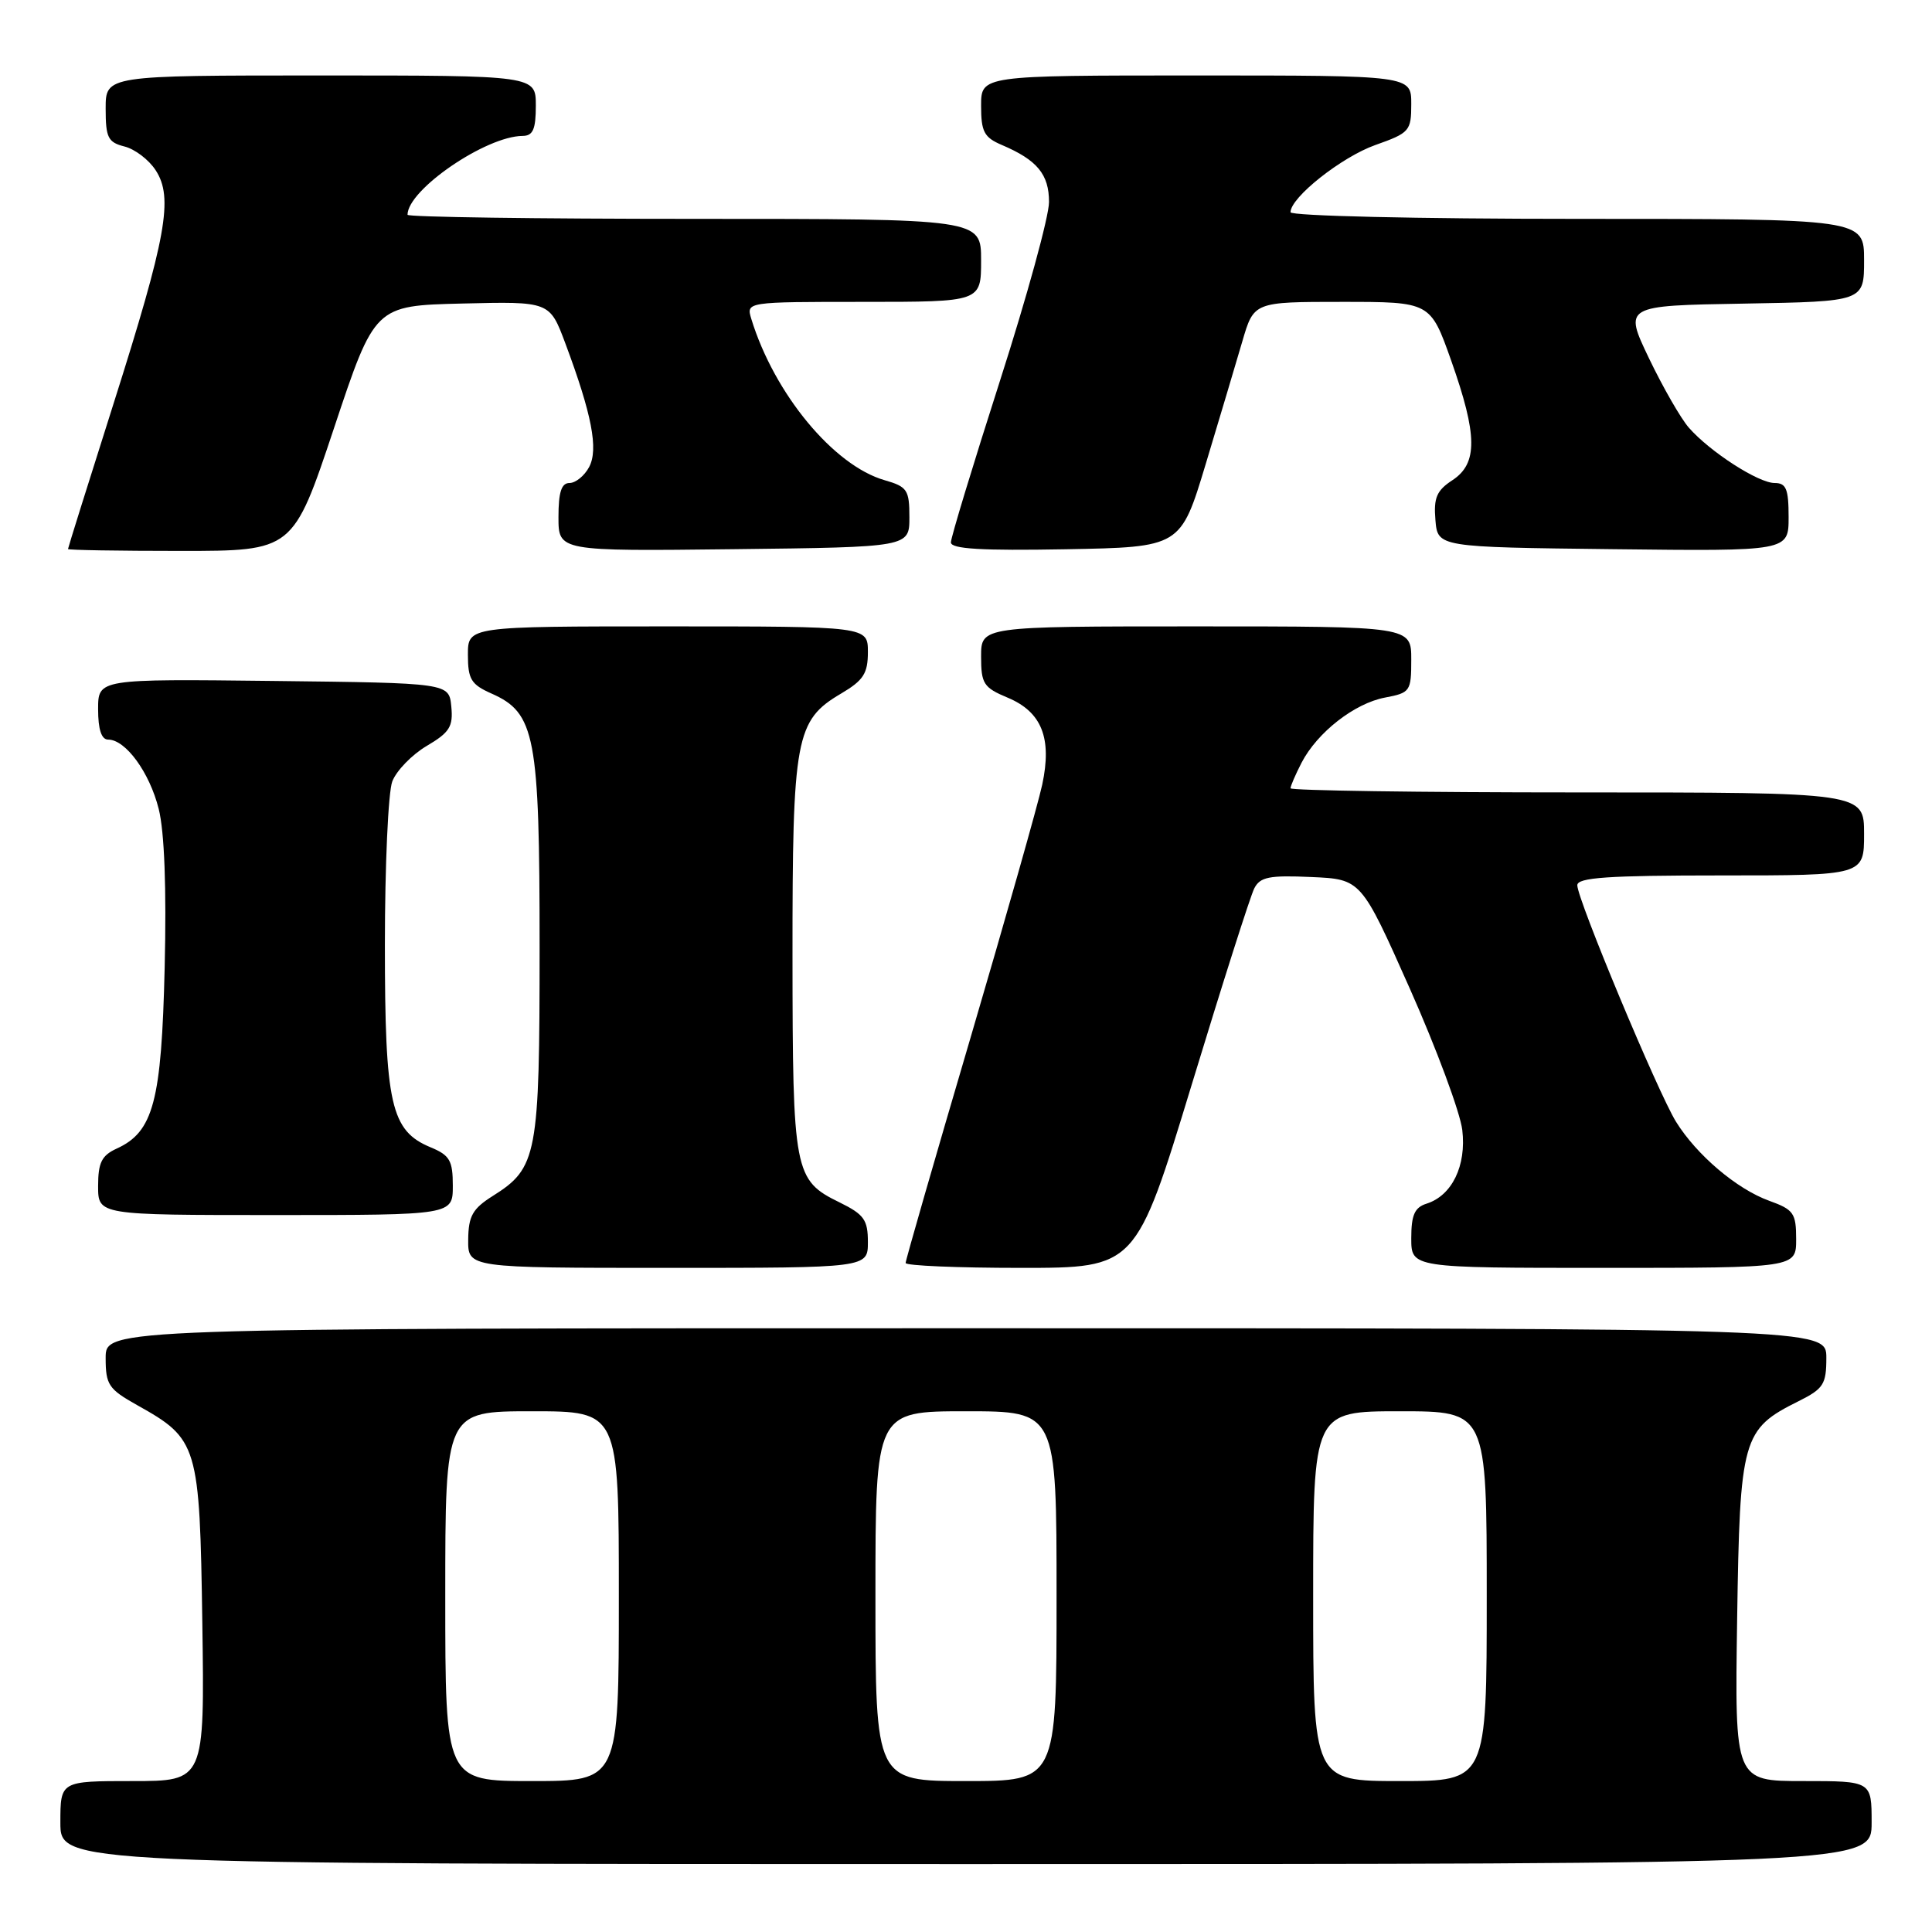 <?xml version="1.0" encoding="UTF-8" standalone="no"?>
<!DOCTYPE svg PUBLIC "-//W3C//DTD SVG 1.1//EN" "http://www.w3.org/Graphics/SVG/1.1/DTD/svg11.dtd" >
<svg xmlns="http://www.w3.org/2000/svg" xmlns:xlink="http://www.w3.org/1999/xlink" version="1.1" viewBox="0 0 256 256">
 <g >
 <path fill="currentColor"
d=" M 248.00 241.50 C 248.00 236.00 248.00 236.00 238.93 236.00 C 229.86 236.00 229.86 236.00 230.18 214.57 C 230.54 190.50 230.86 189.38 238.31 185.67 C 241.62 184.02 242.00 183.43 242.00 179.92 C 242.00 176.00 242.00 176.00 128.00 176.00 C 14.00 176.00 14.00 176.00 14.00 179.93 C 14.00 183.49 14.38 184.06 18.16 186.18 C 26.25 190.70 26.46 191.39 26.81 215.07 C 27.11 236.00 27.11 236.00 17.56 236.00 C 8.00 236.00 8.00 236.00 8.00 241.50 C 8.00 247.00 8.00 247.00 128.00 247.00 C 248.00 247.00 248.00 247.00 248.00 241.50 Z  M 115.00 164.58 C 115.00 161.63 114.49 160.92 111.26 159.33 C 105.22 156.38 105.03 155.38 105.01 126.72 C 105.00 97.71 105.41 95.46 111.45 91.90 C 114.41 90.15 115.00 89.24 115.00 86.40 C 115.00 83.00 115.00 83.00 88.50 83.00 C 62.00 83.00 62.00 83.00 62.00 86.76 C 62.00 90.00 62.43 90.70 65.11 91.89 C 70.93 94.46 71.50 97.47 71.50 125.50 C 71.50 153.15 71.20 154.76 65.28 158.48 C 62.62 160.16 62.07 161.14 62.04 164.25 C 62.00 168.00 62.00 168.00 88.50 168.00 C 115.00 168.00 115.00 168.00 115.00 164.58 Z  M 157.90 143.75 C 161.96 130.41 165.69 118.69 166.20 117.71 C 166.97 116.20 168.19 115.96 173.74 116.21 C 180.36 116.50 180.36 116.50 186.81 131.00 C 190.35 138.97 193.48 147.40 193.76 149.73 C 194.32 154.47 192.40 158.42 189.03 159.49 C 187.44 159.99 187.00 161.00 187.00 164.07 C 187.00 168.00 187.00 168.00 212.50 168.00 C 238.00 168.00 238.00 168.00 238.00 164.20 C 238.00 160.75 237.67 160.28 234.43 159.11 C 230.13 157.56 224.80 153.03 222.07 148.62 C 219.68 144.74 209.00 119.17 209.00 117.30 C 209.00 116.28 213.04 116.00 228.00 116.00 C 247.00 116.00 247.00 116.00 247.00 110.50 C 247.00 105.00 247.00 105.00 209.00 105.00 C 188.10 105.00 171.00 104.75 171.00 104.45 C 171.00 104.15 171.66 102.63 172.46 101.07 C 174.55 97.04 179.48 93.19 183.53 92.43 C 186.86 91.80 187.00 91.61 187.00 87.39 C 187.00 83.00 187.00 83.00 158.50 83.00 C 130.00 83.00 130.00 83.00 130.00 86.99 C 130.00 90.60 130.33 91.11 133.51 92.44 C 138.04 94.33 139.42 97.80 138.10 103.97 C 137.56 106.50 133.26 121.65 128.56 137.64 C 123.85 153.62 120.00 166.99 120.00 167.35 C 120.00 167.71 126.87 168.00 135.26 168.00 C 150.51 168.00 150.51 168.00 157.90 143.75 Z  M 60.00 157.12 C 60.00 153.78 59.60 153.08 57.07 152.03 C 51.78 149.84 51.00 146.38 51.00 125.16 C 51.00 114.70 51.44 104.96 51.98 103.54 C 52.53 102.12 54.58 100.00 56.54 98.84 C 59.58 97.05 60.06 96.28 59.80 93.62 C 59.50 90.50 59.50 90.50 36.25 90.23 C 13.00 89.96 13.00 89.96 13.00 93.98 C 13.00 96.65 13.44 98.00 14.33 98.00 C 16.65 98.00 19.82 102.35 21.03 107.19 C 21.79 110.20 22.07 117.74 21.82 128.19 C 21.40 145.96 20.33 149.98 15.45 152.20 C 13.47 153.11 13.00 154.06 13.00 157.16 C 13.00 161.00 13.00 161.00 36.50 161.00 C 60.00 161.00 60.00 161.00 60.00 157.12 Z  M 44.25 56.75 C 49.66 40.50 49.66 40.50 61.25 40.22 C 72.83 39.94 72.83 39.94 74.90 45.47 C 78.43 54.91 79.32 59.53 78.06 61.89 C 77.44 63.05 76.27 64.00 75.46 64.00 C 74.39 64.00 74.00 65.22 74.00 68.52 C 74.00 73.04 74.00 73.04 97.25 72.77 C 120.50 72.50 120.50 72.50 120.50 68.54 C 120.50 64.92 120.22 64.49 117.22 63.63 C 110.46 61.69 102.59 52.17 99.55 42.25 C 98.87 40.00 98.87 40.00 114.43 40.00 C 130.00 40.00 130.00 40.00 130.00 34.50 C 130.00 29.00 130.00 29.00 92.00 29.00 C 71.10 29.00 54.00 28.76 54.00 28.46 C 54.00 25.15 64.37 18.04 69.25 18.01 C 70.62 18.00 71.00 17.14 71.00 14.00 C 71.00 10.00 71.00 10.00 42.50 10.00 C 14.00 10.00 14.00 10.00 14.00 14.39 C 14.00 18.24 14.31 18.86 16.49 19.41 C 17.86 19.75 19.72 21.16 20.62 22.55 C 23.00 26.18 22.07 31.35 15.04 53.50 C 11.72 63.95 9.01 72.61 9.01 72.75 C 9.00 72.89 15.71 73.00 23.92 73.00 C 38.83 73.00 38.83 73.00 44.25 56.75 Z  M 159.76 61.50 C 161.58 55.45 163.77 48.14 164.61 45.25 C 166.14 40.00 166.14 40.00 177.84 40.00 C 189.53 40.00 189.53 40.00 192.28 47.75 C 195.79 57.67 195.83 61.41 192.45 63.63 C 190.37 64.99 189.95 65.96 190.20 68.90 C 190.50 72.50 190.50 72.50 213.75 72.77 C 237.00 73.04 237.00 73.04 237.00 68.52 C 237.00 64.78 236.68 64.00 235.14 64.00 C 233.00 64.00 226.60 59.88 223.79 56.68 C 222.73 55.48 220.36 51.35 218.51 47.50 C 215.16 40.50 215.16 40.50 231.08 40.23 C 247.00 39.95 247.00 39.95 247.00 34.48 C 247.00 29.00 247.00 29.00 209.00 29.00 C 187.74 29.00 171.00 28.61 171.00 28.12 C 171.00 26.16 177.76 20.81 182.23 19.22 C 186.78 17.61 187.00 17.36 187.00 13.77 C 187.00 10.00 187.00 10.00 158.50 10.00 C 130.00 10.00 130.00 10.00 130.00 14.02 C 130.00 17.46 130.40 18.21 132.75 19.21 C 137.44 21.21 139.00 23.10 139.00 26.77 C 139.00 28.68 136.07 39.34 132.50 50.46 C 128.93 61.59 126.00 71.22 126.00 71.87 C 126.00 72.74 130.04 72.98 141.22 72.78 C 156.44 72.50 156.44 72.50 159.76 61.50 Z  M 59.00 211.50 C 59.00 187.00 59.00 187.00 70.50 187.00 C 82.00 187.00 82.00 187.00 82.00 211.50 C 82.00 236.00 82.00 236.00 70.50 236.00 C 59.00 236.00 59.00 236.00 59.00 211.50 Z  M 116.00 211.50 C 116.00 187.00 116.00 187.00 128.00 187.00 C 140.00 187.00 140.00 187.00 140.00 211.50 C 140.00 236.00 140.00 236.00 128.00 236.00 C 116.00 236.00 116.00 236.00 116.00 211.50 Z  M 174.00 211.50 C 174.00 187.00 174.00 187.00 185.50 187.00 C 197.00 187.00 197.00 187.00 197.00 211.50 C 197.00 236.00 197.00 236.00 185.50 236.00 C 174.00 236.00 174.00 236.00 174.00 211.50 Z "/>
</g>
</svg>